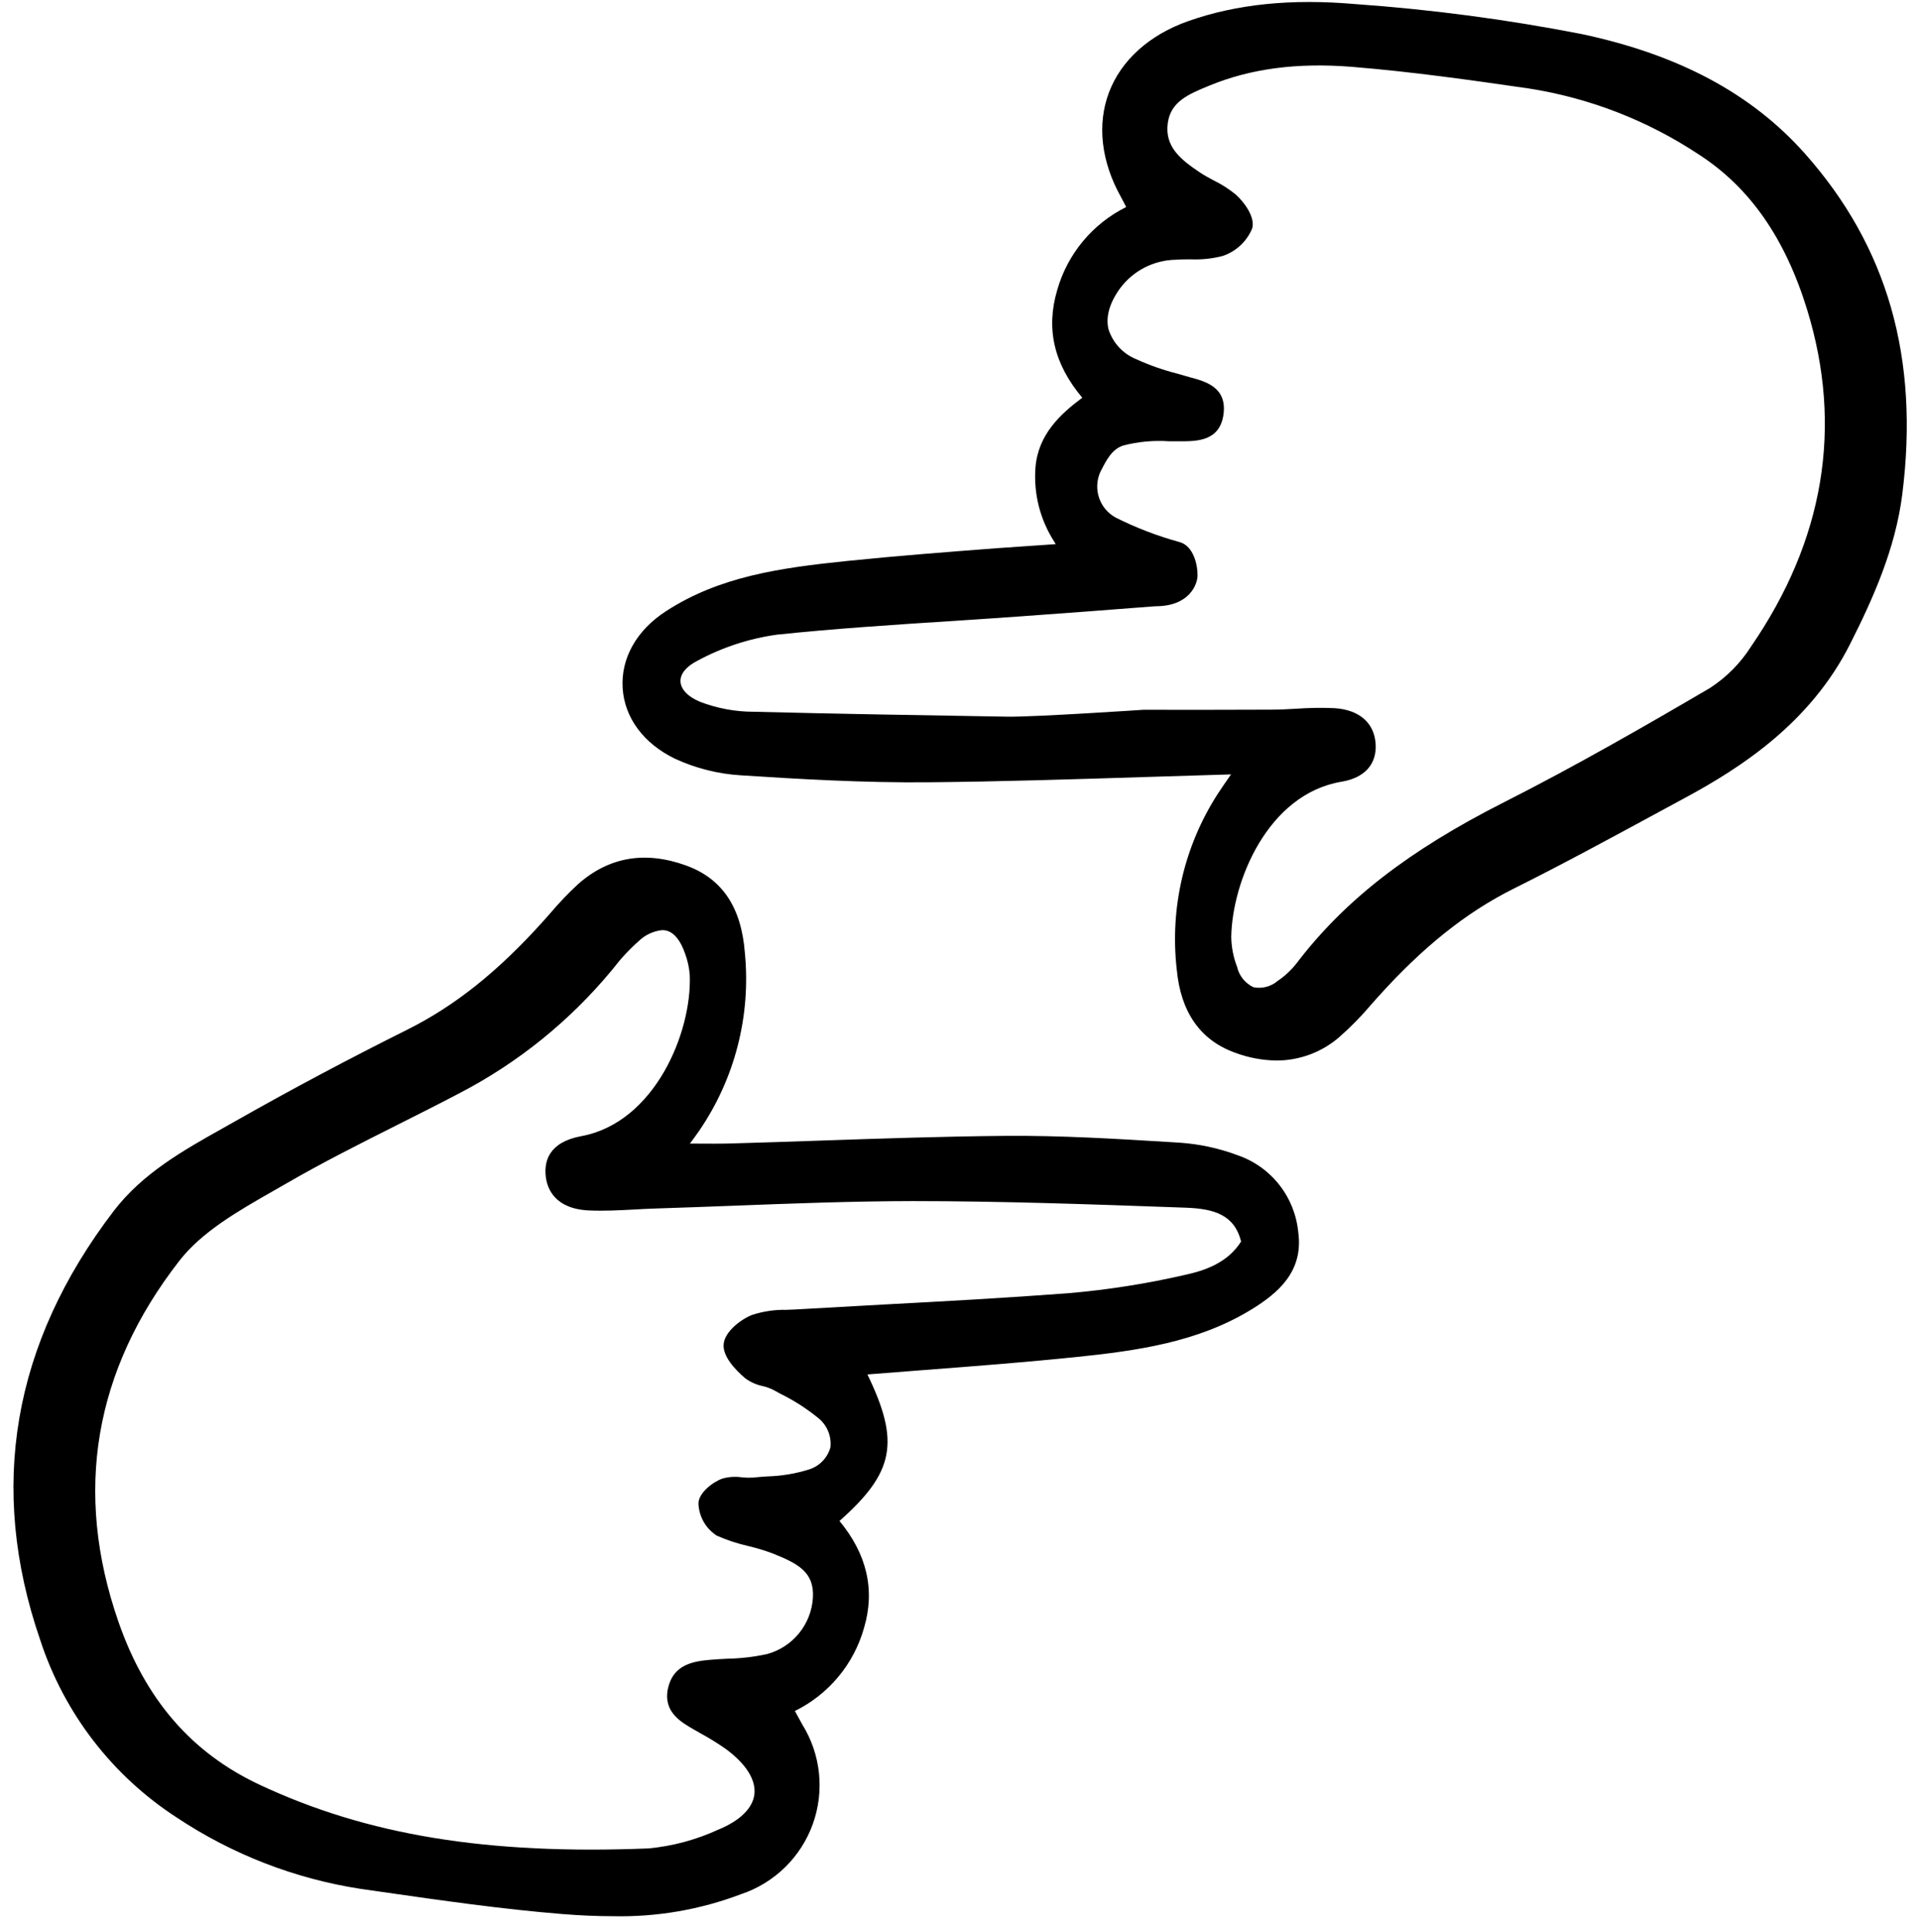 <svg width="156" height="157" viewBox="0 0 156 157" fill="none" xmlns="http://www.w3.org/2000/svg">
<g clip-path="url(#clip0)">
<path d="M128.524 2.77C122.445 1.583 116.3 0.769 110.121 0.332C104.913 -0.122 100.477 0.332 96.56 1.71C93.388 2.826 91.094 4.89 90.103 7.515C89.121 10.111 89.468 13.129 91.078 16.013C91.209 16.25 91.332 16.492 91.489 16.801L91.501 16.825C90.15 17.497 88.953 18.444 87.989 19.604C87.024 20.765 86.313 22.114 85.9 23.566C84.965 26.716 85.63 29.581 87.935 32.319C86.152 33.651 84.332 35.318 84.128 38.03C83.976 40.146 84.517 42.254 85.669 44.035C85.705 44.097 85.741 44.159 85.775 44.219C85.044 44.274 84.222 44.328 83.405 44.382C82.543 44.439 81.688 44.495 80.941 44.552C76.988 44.855 72.9 45.168 68.838 45.585C63.357 46.148 58.464 46.844 54.11 49.667C51.721 51.215 50.438 53.493 50.59 55.917C50.74 58.331 52.296 60.423 54.848 61.658C56.546 62.442 58.376 62.9 60.243 63.007C64.832 63.305 70.166 63.619 75.418 63.57C81.296 63.516 87.093 63.331 93.285 63.135C95.502 63.064 97.748 62.995 100.022 62.928L99.967 63.007C99.56 63.594 99.231 64.067 98.917 64.55C96.215 68.765 95.047 73.781 95.608 78.756C95.927 82.235 97.511 84.515 100.323 85.536C101.41 85.948 102.56 86.165 103.723 86.181C105.6 86.178 107.413 85.499 108.828 84.266C109.757 83.45 110.623 82.565 111.42 81.621L111.915 81.064C115.605 76.956 119.117 74.147 122.971 72.222C126.974 70.224 130.962 68.059 134.821 65.966L136.966 64.804C141.484 62.36 147.082 58.739 150.301 52.373C152.184 48.652 154.002 44.597 154.561 40.165C155.956 29.099 153.367 20.042 146.646 12.478C142.328 7.619 136.4 4.443 128.524 2.77ZM109.013 63.52C110.876 63.211 111.881 62.09 111.77 60.444C111.656 58.725 110.428 57.669 108.401 57.546C107.367 57.504 106.331 57.52 105.299 57.594C104.651 57.63 103.979 57.667 103.32 57.669C99.965 57.686 96.608 57.682 93.251 57.68H92.885C92.798 57.686 84.081 58.27 81.889 58.24C75.133 58.129 68.147 58.013 61.254 57.841C59.757 57.841 58.274 57.566 56.877 57.03C55.892 56.618 55.312 56.013 55.29 55.369C55.269 54.752 55.775 54.139 56.68 53.687C58.688 52.602 60.874 51.886 63.135 51.573C67.772 51.087 72.51 50.779 77.092 50.481C79.034 50.355 80.976 50.229 82.916 50.087C86.5 49.83 90.082 49.561 93.662 49.281L93.905 49.264C96.654 49.264 97.288 47.474 97.3 46.785C97.316 45.866 96.953 44.386 95.883 44.064L95.795 44.038C94.025 43.55 92.308 42.89 90.667 42.069C90.028 41.726 89.541 41.155 89.305 40.47C89.069 39.784 89.1 39.035 89.393 38.372L89.437 38.285C89.902 37.373 90.341 36.513 91.254 36.206C92.459 35.893 93.707 35.775 94.95 35.857C95.213 35.857 95.471 35.861 95.726 35.861H95.886C97.264 35.861 99.151 35.856 99.418 33.601C99.671 31.464 97.933 30.995 96.755 30.676C96.617 30.639 96.478 30.601 96.34 30.56L95.618 30.351C94.484 30.063 93.378 29.674 92.315 29.187C91.785 28.972 91.309 28.643 90.92 28.223C90.531 27.803 90.24 27.303 90.066 26.758C89.822 25.749 90.154 24.588 91.027 23.4C91.554 22.702 92.232 22.132 93.011 21.735C93.79 21.338 94.65 21.123 95.525 21.107C95.918 21.076 96.337 21.074 96.739 21.073C97.61 21.112 98.483 21.021 99.327 20.805C99.863 20.628 100.354 20.339 100.769 19.956C101.184 19.573 101.512 19.107 101.731 18.587C102.029 17.686 101.086 16.413 100.419 15.822C99.862 15.363 99.252 14.971 98.603 14.656C98.227 14.455 97.839 14.247 97.495 14.017C95.915 12.956 94.628 11.922 94.881 10.013C95.114 8.257 96.556 7.661 98.228 6.97C101.608 5.572 105.418 5.071 109.879 5.435C114.604 5.819 119.355 6.485 124.213 7.19C129.148 7.961 133.858 9.789 138.021 12.549C142.168 15.223 145.054 19.364 146.842 25.207C149.75 34.706 148.209 43.908 142.262 52.554C141.406 53.899 140.27 55.043 138.933 55.91C133.673 58.994 128.005 62.253 122.196 65.195C114.461 69.113 109.273 73.136 105.378 78.239C104.937 78.812 104.407 79.311 103.807 79.714C103.539 79.943 103.223 80.107 102.883 80.195C102.543 80.284 102.186 80.294 101.842 80.224C101.51 80.067 101.218 79.836 100.987 79.549C100.757 79.263 100.595 78.928 100.514 78.57C100.215 77.799 100.055 76.981 100.039 76.155C100.104 71.654 102.997 64.519 109.015 63.52H109.013Z" fill="black"/>
<path d="M100.576 93.883C99.051 93.311 97.45 92.964 95.825 92.855L95.173 92.815C90.748 92.544 86.172 92.263 81.663 92.303C76.66 92.346 71.577 92.519 66.638 92.688C64.24 92.77 61.842 92.852 59.444 92.919C58.53 92.945 57.62 92.939 56.566 92.932H56.053C56.354 92.528 56.589 92.21 56.813 91.882C59.706 87.652 61.019 82.539 60.521 77.439C60.237 73.718 58.675 71.394 55.747 70.333C52.418 69.126 49.464 69.635 46.969 71.848C46.178 72.579 45.433 73.358 44.737 74.18C44.545 74.399 44.352 74.617 44.159 74.833C40.484 78.932 36.968 81.739 33.1 83.669C28.341 86.042 23.633 88.548 19.108 91.116L18.093 91.689C14.891 93.486 11.58 95.345 9.232 98.418C1.019 109.175 -0.99 120.893 3.259 133.245C5.197 139.203 9.126 144.312 14.387 147.714C18.874 150.695 23.954 152.666 29.277 153.49L31.08 153.748C35.849 154.434 40.781 155.142 45.665 155.538C47.147 155.658 48.495 155.716 49.789 155.716C53.346 155.796 56.885 155.187 60.212 153.924C61.55 153.477 62.769 152.732 63.778 151.747C64.787 150.761 65.56 149.56 66.038 148.233C66.517 146.906 66.688 145.488 66.541 144.085C66.393 142.682 65.929 141.331 65.184 140.133L64.584 139.039C65.942 138.371 67.144 137.425 68.113 136.262C69.081 135.099 69.793 133.744 70.202 132.288C71.115 129.217 70.443 126.295 68.207 123.597C72.662 119.649 73.144 117.19 70.477 111.69C72.025 111.566 73.56 111.447 75.08 111.332C79.281 111.01 83.246 110.705 87.284 110.292C92.397 109.767 97.348 109.077 101.715 106.388C103.815 105.092 105.915 103.339 105.486 100.162C105.358 98.755 104.826 97.414 103.956 96.3C103.085 95.186 101.912 94.347 100.576 93.883ZM63.902 106.44C62.957 106.42 62.014 106.559 61.114 106.851C60.233 107.194 58.886 108.188 58.796 109.23C58.711 110.208 59.698 111.274 60.541 111.996C60.965 112.31 61.452 112.529 61.969 112.636C62.26 112.704 62.542 112.804 62.812 112.934L63.411 113.262C64.473 113.783 65.473 114.419 66.394 115.162C66.771 115.439 67.07 115.811 67.259 116.239C67.449 116.668 67.523 117.139 67.475 117.605C67.355 118.046 67.121 118.447 66.797 118.77C66.473 119.092 66.07 119.324 65.629 119.443C64.553 119.769 63.438 119.948 62.314 119.977C61.92 120.006 61.531 120.034 61.146 120.074C60.859 120.09 60.572 120.083 60.287 120.052C59.748 119.971 59.197 120.007 58.673 120.16C57.889 120.446 56.754 121.329 56.75 122.177C56.769 122.702 56.914 123.214 57.175 123.67C57.435 124.126 57.803 124.512 58.245 124.794C59.07 125.156 59.927 125.439 60.805 125.638C61.467 125.794 62.118 125.991 62.756 126.228C64.826 127.051 66.175 127.746 66.049 129.838C65.983 130.902 65.583 131.919 64.906 132.742C64.229 133.566 63.31 134.155 62.279 134.426C61.228 134.648 60.16 134.771 59.086 134.792C58.622 134.816 58.158 134.841 57.698 134.88C56.274 135.003 54.719 135.29 54.285 137.151C53.835 139.087 55.307 139.932 56.385 140.549L56.928 140.859C57.64 141.245 58.328 141.673 58.99 142.139C60.622 143.342 61.439 144.651 61.292 145.825C61.15 146.956 60.096 147.976 58.323 148.696C56.544 149.512 54.641 150.022 52.693 150.206C39.58 150.731 29.828 149.132 21.078 145.026C15.559 142.435 11.809 138.097 9.616 131.768C5.969 121.236 7.636 111.373 14.571 102.456C16.415 100.086 19.349 98.409 22.189 96.788C22.563 96.574 22.935 96.361 23.305 96.149C26.214 94.463 29.283 92.922 32.259 91.423C33.914 90.592 35.626 89.733 37.319 88.843C42.087 86.369 46.307 82.959 49.729 78.818L49.819 78.708C50.449 77.886 51.158 77.126 51.935 76.441C52.449 75.954 53.11 75.653 53.815 75.584C53.94 75.583 54.063 75.6 54.183 75.633C54.788 75.805 55.295 76.435 55.65 77.458C55.868 78.034 56.001 78.639 56.044 79.254C56.225 83.896 53.193 91.222 47.236 92.325C44.561 92.819 44.189 94.405 44.348 95.647C44.471 96.611 45.095 98.245 47.875 98.364C49.092 98.418 50.317 98.352 51.565 98.286C52.143 98.254 52.721 98.22 53.299 98.205C55.338 98.14 57.377 98.064 59.416 97.987L59.569 97.981C64.351 97.798 69.296 97.61 74.155 97.603C81.254 97.603 88.678 97.865 95.229 98.1L96.352 98.14C98.654 98.223 100.302 98.726 100.84 100.888C99.73 102.643 97.858 103.251 96.341 103.587C93.198 104.313 90.007 104.815 86.793 105.09C81.814 105.468 76.74 105.746 71.802 106.008C69.408 106.14 67.014 106.274 64.62 106.411C64.381 106.423 64.143 106.43 63.902 106.44Z" fill="black"/>
</g>
<defs>
<clipPath id="clip0">
<rect width="154.239" height="156.208" fill="white" transform="translate(0.8 0.104)"/>
</clipPath>
</defs>
</svg>
